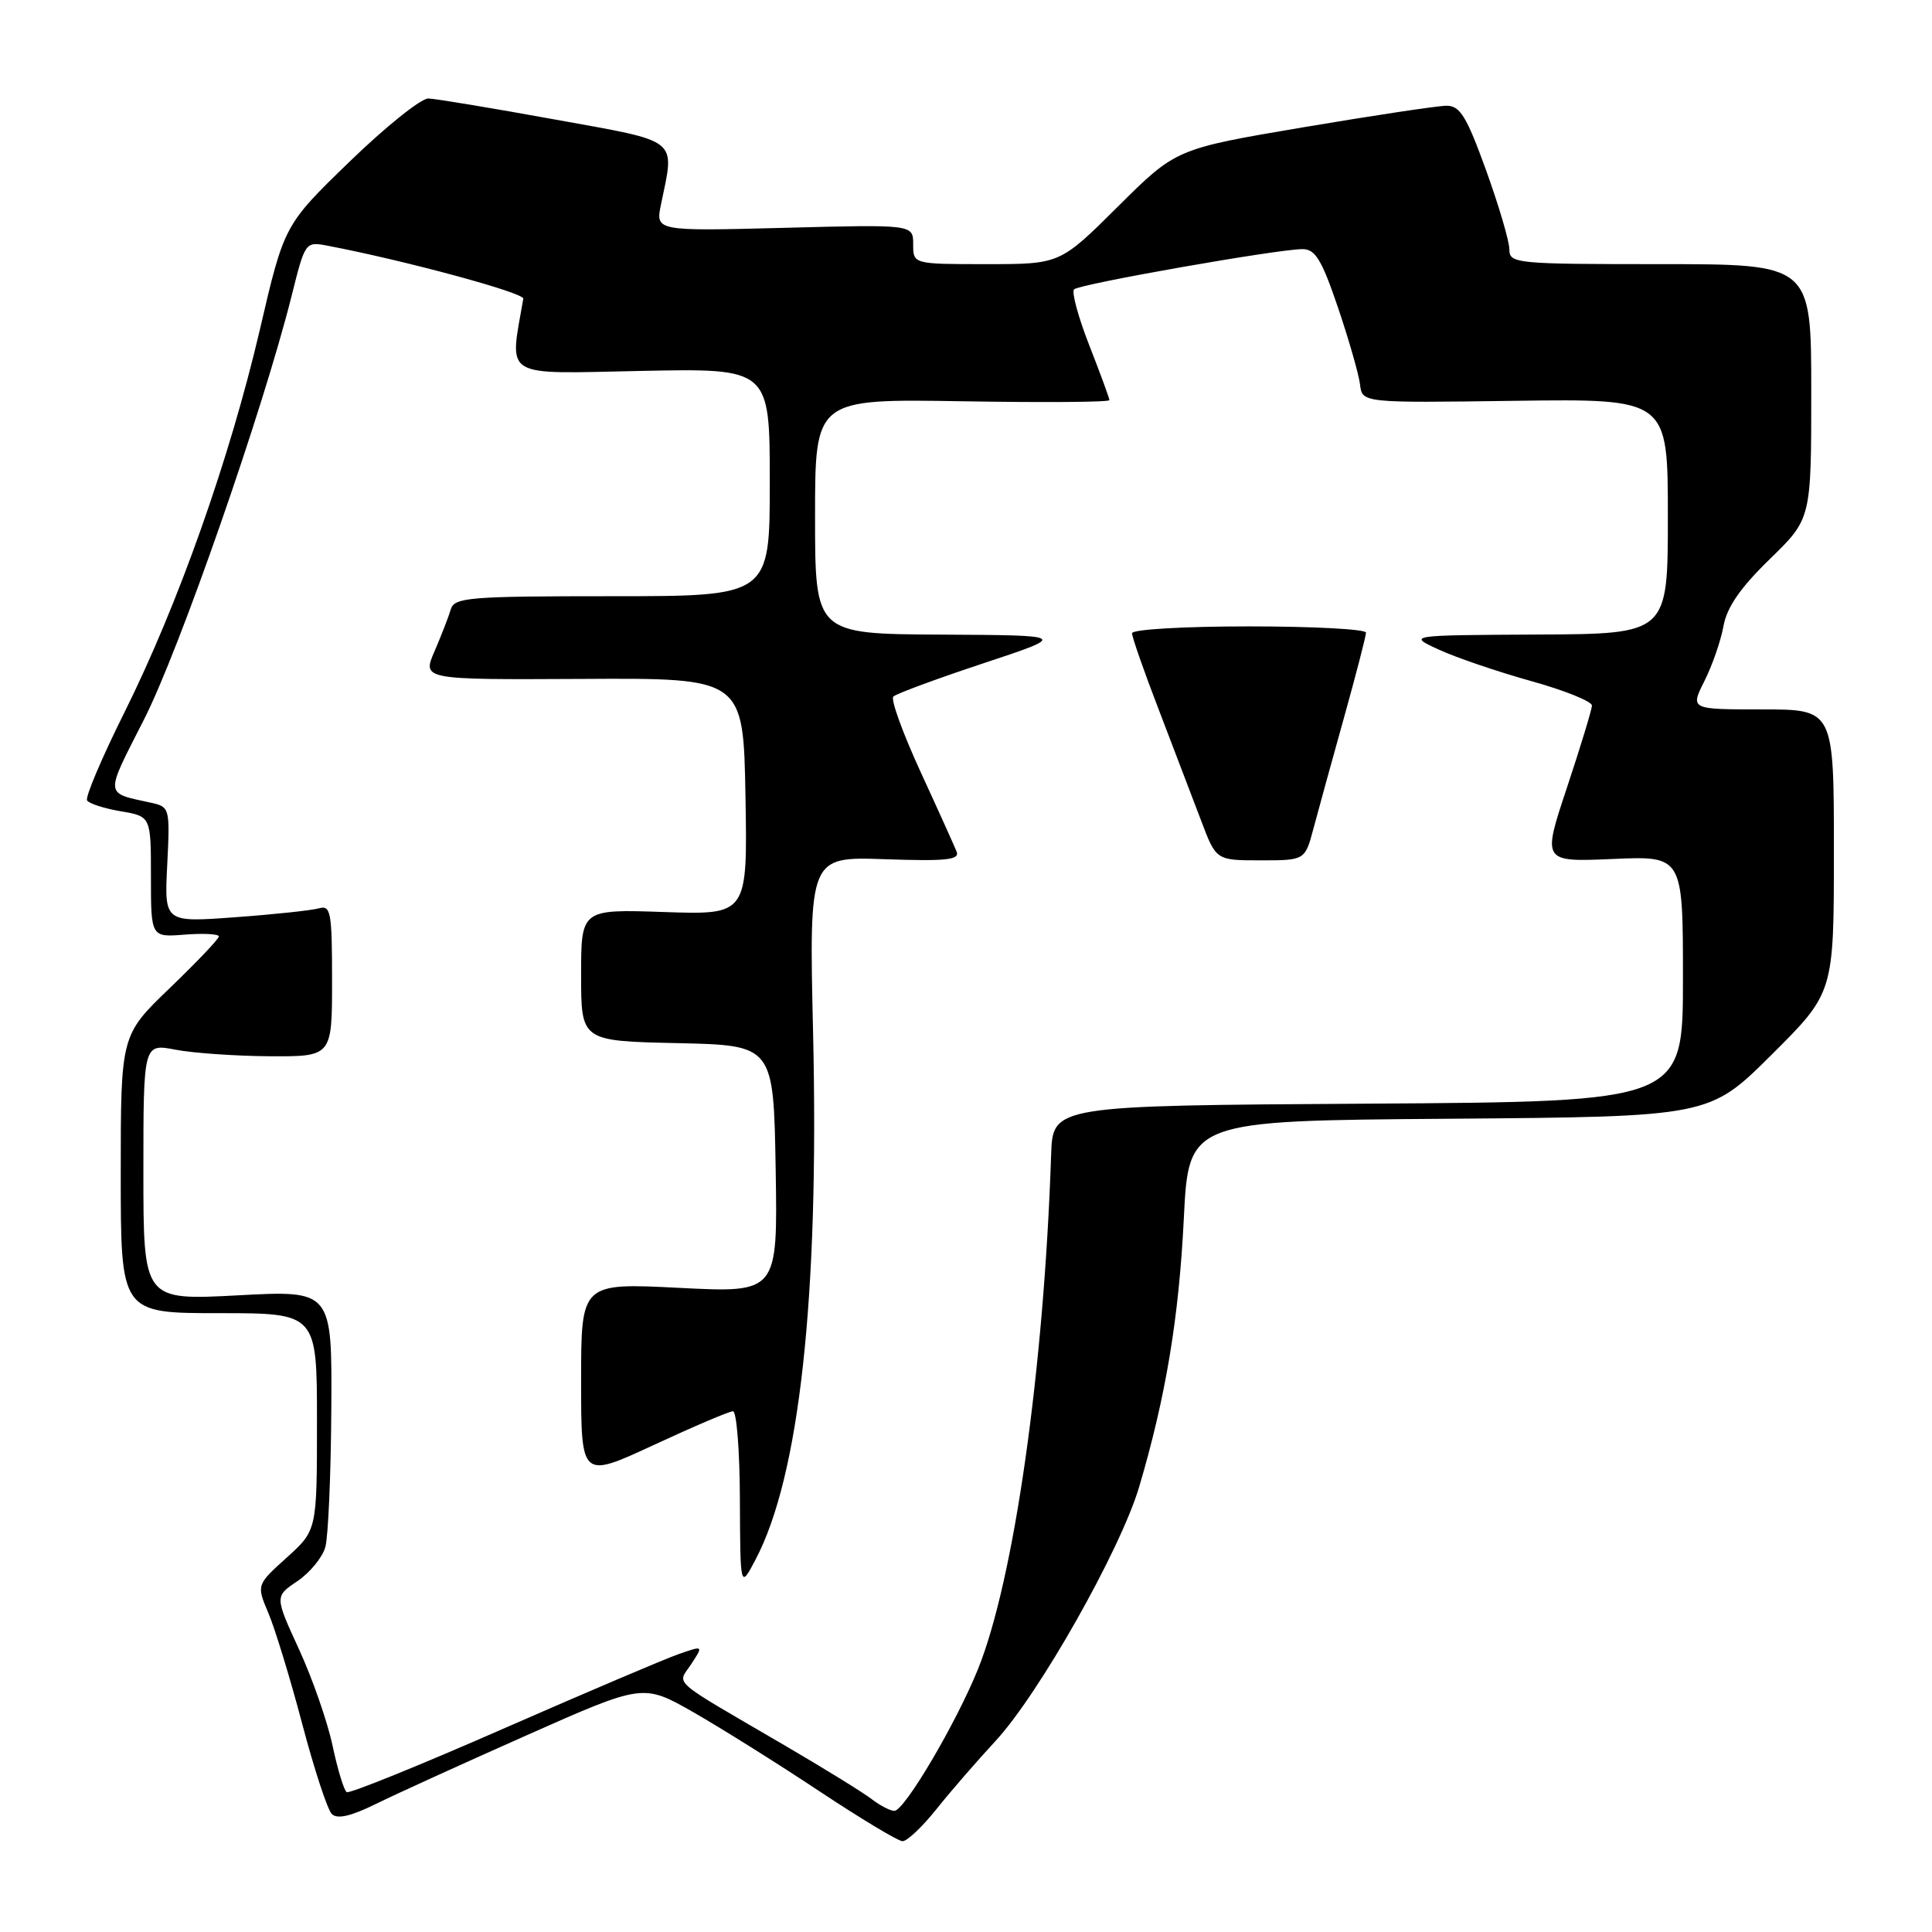 <?xml version="1.0" encoding="UTF-8" standalone="no"?>
<!DOCTYPE svg PUBLIC "-//W3C//DTD SVG 1.1//EN" "http://www.w3.org/Graphics/SVG/1.1/DTD/svg11.dtd" >
<svg xmlns="http://www.w3.org/2000/svg" xmlns:xlink="http://www.w3.org/1999/xlink" version="1.1" viewBox="0 0 256 256">
 <g >
 <path fill="currentColor"
d=" M 124.06 239.75 C 125.92 237.41 129.45 233.35 131.89 230.71 C 137.63 224.54 148.48 205.35 150.95 197.00 C 154.46 185.14 156.21 174.64 156.86 161.50 C 157.50 148.50 157.50 148.50 191.99 148.24 C 226.49 147.97 226.49 147.97 234.74 139.76 C 243.00 131.54 243.00 131.54 243.00 112.77 C 243.00 94.00 243.00 94.00 233.48 94.00 C 223.96 94.00 223.96 94.00 225.84 90.25 C 226.88 88.19 228.02 84.91 228.37 82.96 C 228.82 80.46 230.61 77.87 234.51 74.08 C 240.00 68.74 240.00 68.74 240.00 51.87 C 240.00 35.00 240.00 35.00 220.00 35.00 C 200.85 35.00 200.00 34.92 200.00 33.05 C 200.00 31.98 198.61 27.26 196.91 22.55 C 194.32 15.40 193.46 14.00 191.66 14.01 C 190.47 14.02 181.92 15.31 172.67 16.87 C 155.83 19.72 155.83 19.72 148.14 27.36 C 140.46 35.00 140.46 35.00 130.73 35.00 C 121.00 35.00 121.00 35.00 121.00 32.37 C 121.00 29.74 121.00 29.74 103.92 30.19 C 86.85 30.63 86.85 30.63 87.59 27.07 C 89.42 18.20 90.25 18.86 73.50 15.83 C 65.25 14.33 57.71 13.08 56.76 13.05 C 55.80 13.02 51.11 16.78 46.34 21.40 C 37.66 29.81 37.66 29.81 34.44 43.65 C 30.44 60.78 23.62 80.07 16.49 94.39 C 13.50 100.39 11.27 105.64 11.54 106.06 C 11.80 106.48 13.81 107.13 16.01 107.50 C 20.00 108.18 20.00 108.18 20.00 116.19 C 20.00 124.20 20.00 124.20 24.50 123.84 C 26.98 123.65 29.00 123.76 29.00 124.08 C 29.00 124.41 26.07 127.49 22.50 130.92 C 16.00 137.17 16.00 137.17 16.00 155.58 C 16.00 174.00 16.00 174.00 29.00 174.00 C 42.00 174.00 42.00 174.00 42.00 188.38 C 42.00 202.77 42.00 202.77 37.99 206.39 C 33.98 210.01 33.98 210.01 35.57 213.76 C 36.44 215.82 38.46 222.41 40.04 228.41 C 41.63 234.42 43.39 239.79 43.96 240.36 C 44.68 241.08 46.47 240.67 49.75 239.06 C 52.36 237.77 61.41 233.65 69.86 229.90 C 85.21 223.09 85.21 223.09 91.86 226.87 C 95.51 228.96 103.00 233.65 108.50 237.30 C 114.00 240.95 118.99 243.95 119.58 243.97 C 120.18 243.99 122.19 242.09 124.06 239.75 Z  M 115.50 238.39 C 114.40 237.54 109.22 234.34 104.00 231.29 C 88.47 222.22 89.74 223.33 91.60 220.49 C 93.21 218.03 93.21 218.03 89.89 219.19 C 88.06 219.83 77.58 224.29 66.58 229.11 C 55.59 233.93 46.31 237.69 45.94 237.47 C 45.58 237.24 44.73 234.46 44.06 231.28 C 43.38 228.10 41.38 222.36 39.61 218.52 C 36.40 211.53 36.40 211.53 39.41 209.51 C 41.06 208.39 42.73 206.36 43.11 204.99 C 43.49 203.62 43.85 195.41 43.90 186.73 C 44.00 170.97 44.00 170.97 31.50 171.64 C 19.00 172.30 19.00 172.30 19.00 155.29 C 19.00 138.27 19.00 138.27 23.25 139.09 C 25.59 139.54 31.21 139.93 35.75 139.96 C 44.00 140.00 44.00 140.00 44.00 129.93 C 44.00 120.82 43.83 119.91 42.25 120.36 C 41.29 120.63 36.29 121.17 31.13 121.54 C 21.77 122.23 21.77 122.23 22.16 114.58 C 22.53 107.08 22.49 106.91 20.02 106.37 C 13.79 105.00 13.85 105.62 19.07 95.36 C 23.76 86.16 34.83 54.37 38.63 39.25 C 40.44 32.00 40.45 31.99 43.47 32.57 C 53.71 34.53 69.48 38.80 69.34 39.58 C 67.50 50.25 66.32 49.53 84.92 49.15 C 102.00 48.80 102.00 48.80 102.00 63.90 C 102.00 79.00 102.00 79.00 81.12 79.00 C 62.09 79.00 60.19 79.16 59.73 80.75 C 59.45 81.71 58.48 84.20 57.58 86.29 C 55.94 90.07 55.94 90.07 77.22 89.96 C 98.50 89.84 98.50 89.84 98.78 105.53 C 99.05 121.22 99.05 121.22 88.03 120.85 C 77.00 120.47 77.00 120.47 77.00 129.20 C 77.00 137.94 77.00 137.94 89.75 138.22 C 102.50 138.50 102.50 138.50 102.78 154.91 C 103.05 171.31 103.05 171.31 90.03 170.65 C 77.00 169.99 77.00 169.99 77.00 182.96 C 77.00 195.93 77.00 195.93 86.62 191.47 C 91.92 189.01 96.64 187.00 97.12 187.00 C 97.61 187.00 98.02 192.29 98.04 198.75 C 98.09 210.50 98.09 210.50 100.10 206.68 C 105.94 195.62 108.54 171.91 107.74 137.00 C 107.20 113.50 107.20 113.50 117.24 113.85 C 125.37 114.13 127.19 113.94 126.76 112.85 C 126.46 112.11 124.31 107.33 121.96 102.23 C 119.62 97.14 118.00 92.67 118.37 92.30 C 118.74 91.93 124.09 89.95 130.27 87.90 C 141.50 84.18 141.50 84.18 124.75 84.09 C 108.00 84.00 108.00 84.00 108.00 68.42 C 108.00 52.85 108.00 52.85 127.50 53.17 C 138.23 53.35 147.00 53.29 147.00 53.02 C 147.00 52.76 145.80 49.50 144.34 45.77 C 142.88 42.04 141.97 38.70 142.32 38.34 C 143.03 37.64 169.19 33.03 172.58 33.01 C 174.28 33.00 175.13 34.40 177.29 40.75 C 178.73 45.01 180.05 49.60 180.21 50.94 C 180.50 53.39 180.50 53.39 200.75 53.11 C 221.00 52.84 221.00 52.84 221.00 68.42 C 221.00 84.00 221.00 84.00 203.75 84.08 C 186.50 84.17 186.50 84.17 190.66 86.08 C 192.95 87.14 198.46 89.01 202.90 90.25 C 207.35 91.49 210.97 92.95 210.94 93.50 C 210.92 94.05 209.43 98.94 207.63 104.36 C 204.35 114.22 204.35 114.22 213.68 113.82 C 223.00 113.41 223.00 113.41 223.00 129.69 C 223.00 145.98 223.00 145.98 181.25 146.24 C 139.50 146.50 139.50 146.50 139.28 153.00 C 138.33 181.47 134.37 209.34 129.58 221.19 C 126.67 228.38 119.83 239.97 118.50 239.95 C 117.95 239.94 116.60 239.24 115.50 238.39 Z  M 174.05 109.75 C 174.67 107.41 176.49 100.81 178.09 95.08 C 179.69 89.34 181.00 84.28 181.00 83.83 C 181.00 83.37 174.03 83.00 165.50 83.00 C 156.80 83.00 150.00 83.40 150.00 83.91 C 150.00 84.42 151.61 89.03 153.59 94.16 C 155.56 99.30 158.06 105.86 159.16 108.75 C 161.14 114.00 161.14 114.00 167.03 114.00 C 172.92 114.00 172.92 114.00 174.05 109.75 Z "/>
</g>
</svg>